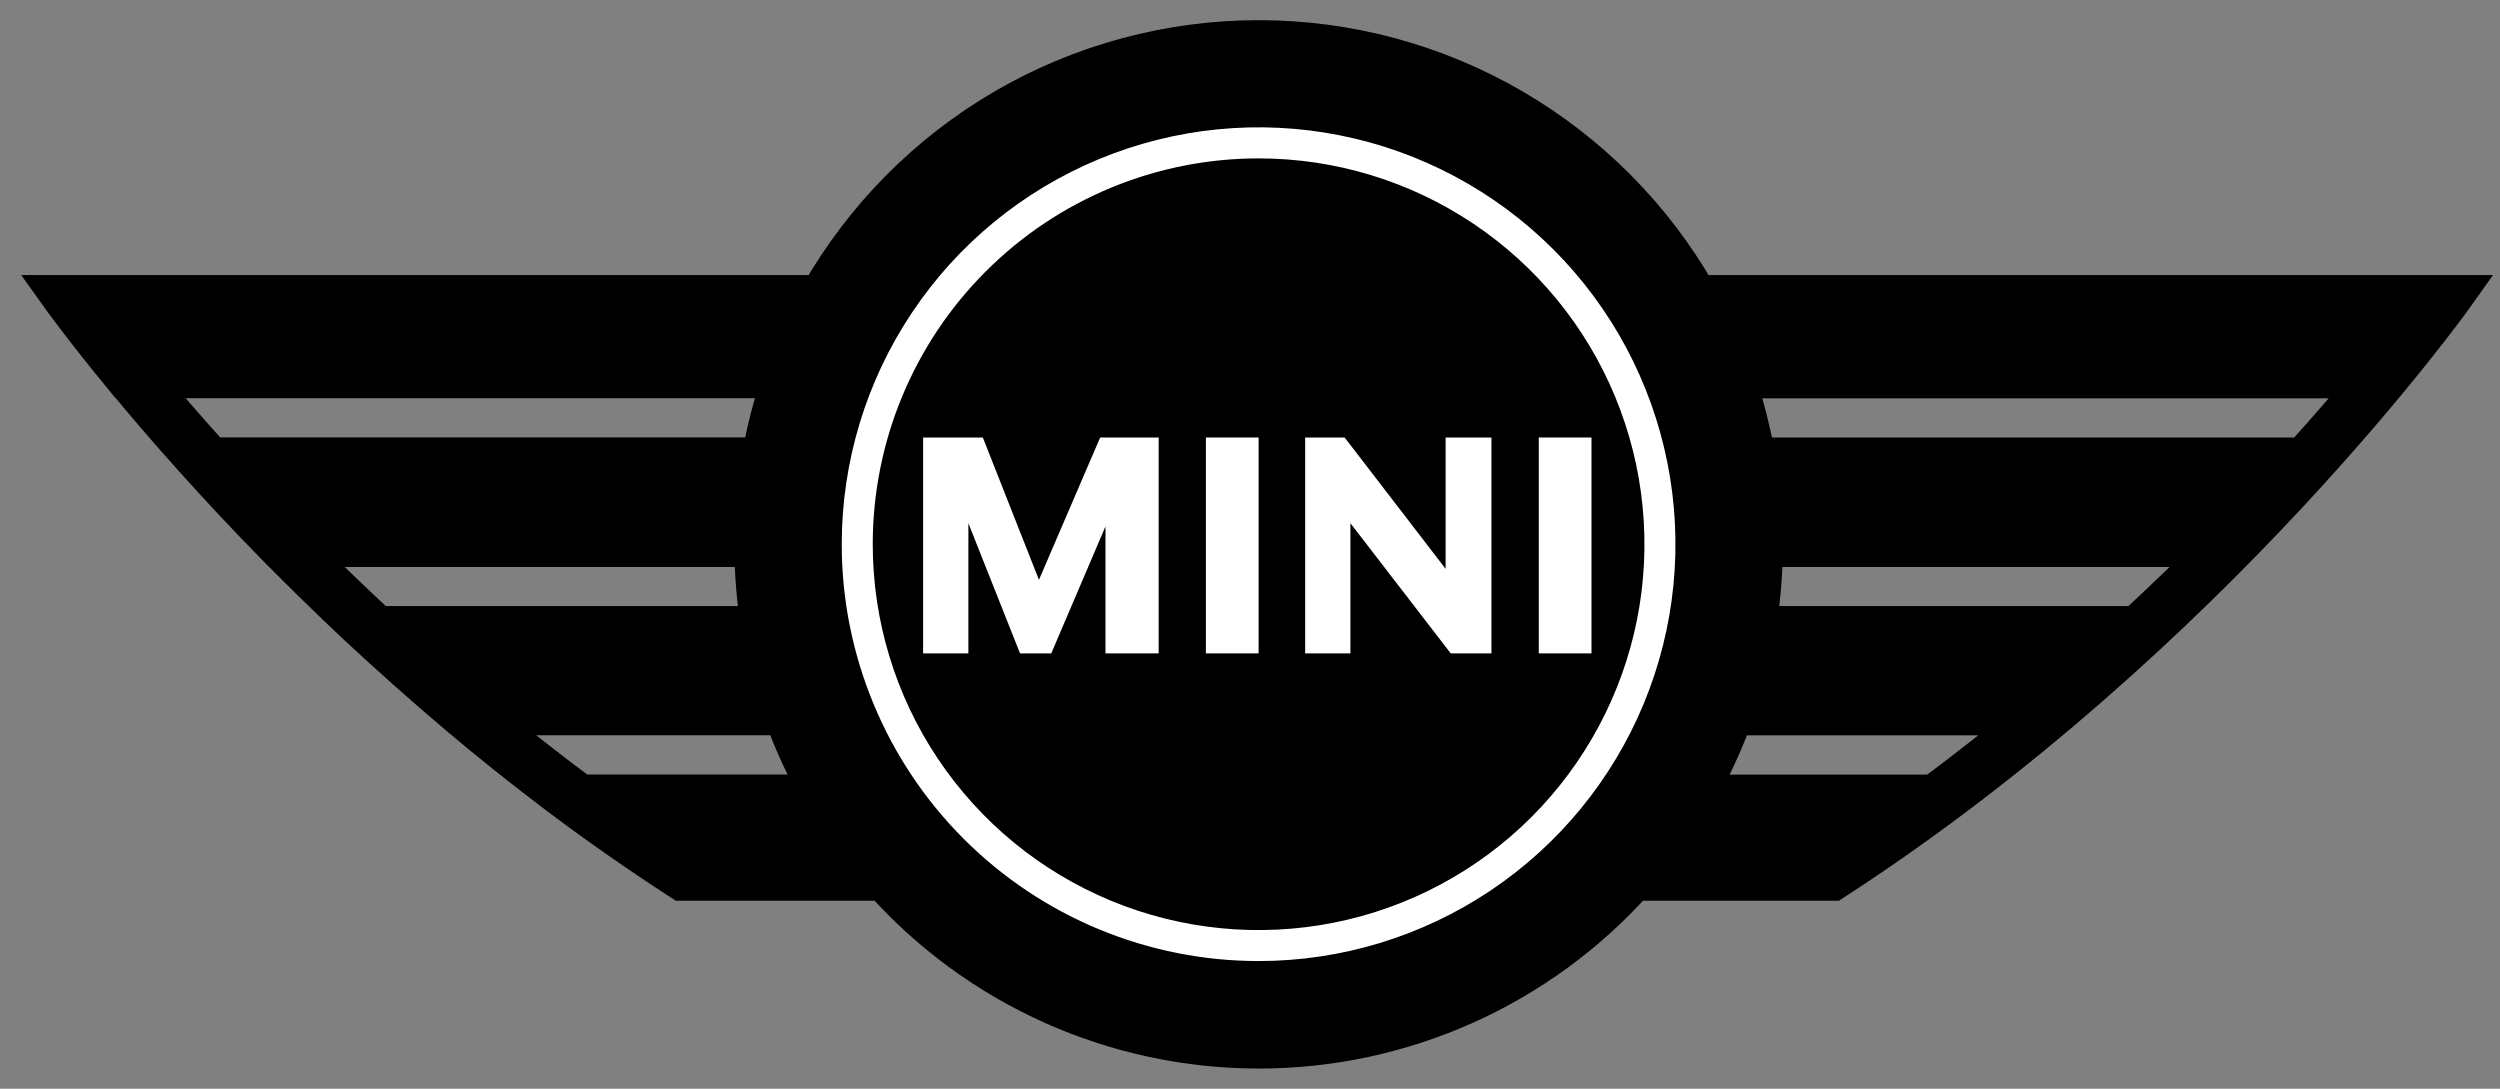<svg width="62" height="27" viewBox="0 0 62 27" fill="none" xmlns="http://www.w3.org/2000/svg">
<rect x="0" y="0" width="62" height="27" fill="#808080" stroke="none"/>
<path d="M31.54 25.137C37.971 25.137 43.184 19.923 43.184 13.492C43.184 7.061 37.971 1.848 31.54 1.848C25.109 1.848 19.895 7.061 19.895 13.492C19.895 19.923 25.109 25.137 31.54 25.137Z" fill="black"/>
<path d="M3.109 9.378C3.579 9.948 4.147 10.617 4.808 11.35C5.421 12.034 6.115 12.779 6.884 13.562C7.51 14.192 8.183 14.857 8.902 15.53C9.681 16.253 10.507 16.992 11.389 17.737C12.173 18.401 12.997 19.058 13.861 19.71C14.829 20.44 15.845 21.149 16.908 21.838H21.91C23.082 23.148 24.516 24.195 26.12 24.912C27.724 25.629 29.461 26 31.218 26C32.975 26 34.712 25.629 36.316 24.912C37.919 24.195 39.354 23.148 40.525 21.838H45.457C54.876 15.735 60.858 7.322 60.858 7.322H42.086C40.994 5.402 39.412 3.806 37.502 2.695C35.593 1.585 33.423 1 31.214 1C29.005 1 26.835 1.585 24.925 2.695C23.016 3.806 21.434 5.402 20.341 7.322H1.497C1.497 7.322 2.058 8.108 3.104 9.378H3.109ZM9.37 15.53C8.679 14.889 7.999 14.232 7.332 13.562H18.712C18.715 14.221 18.769 14.879 18.875 15.53H9.37ZM52.987 15.53H43.55C43.657 14.879 43.712 14.221 43.715 13.562H55.026C54.356 14.232 53.675 14.889 52.984 15.53H52.987ZM58.832 9.378C58.35 9.954 57.777 10.624 57.119 11.35H43.53C43.414 10.68 43.244 10.02 43.021 9.378H58.832ZM42.979 17.737H50.472C49.642 18.423 48.805 19.084 47.963 19.71H42.066C42.425 19.079 42.73 18.419 42.979 17.737ZM31.213 2.677C33.353 2.677 35.444 3.312 37.222 4.5C39.001 5.689 40.388 7.378 41.206 9.355C42.025 11.331 42.239 13.506 41.822 15.604C41.405 17.702 40.375 19.63 38.863 21.143C37.35 22.656 35.423 23.686 33.325 24.104C31.227 24.522 29.052 24.308 27.075 23.49C25.099 22.672 23.409 21.286 22.22 19.508C21.031 17.73 20.395 15.639 20.395 13.499C20.394 12.078 20.674 10.671 21.217 9.358C21.761 8.045 22.558 6.852 23.562 5.847C24.567 4.842 25.76 4.045 27.073 3.501C28.385 2.957 29.792 2.677 31.213 2.677ZM20.362 19.708H14.396C13.553 19.082 12.716 18.421 11.886 17.735H19.449C19.696 18.418 20.002 19.078 20.362 19.708ZM19.406 9.375C19.182 10.018 19.011 10.677 18.896 11.348H5.238C4.58 10.622 4.007 9.955 3.526 9.375H19.406Z" fill="url(#paint0_linear_1073_21)"/>
<path d="M3.109 9.378C3.579 9.948 4.147 10.617 4.808 11.35C5.421 12.034 6.115 12.779 6.884 13.562C7.51 14.192 8.183 14.857 8.902 15.53C9.681 16.253 10.507 16.992 11.389 17.737C12.173 18.401 12.997 19.058 13.861 19.71C14.829 20.44 15.845 21.149 16.908 21.838H21.91C23.082 23.148 24.516 24.195 26.12 24.912C27.724 25.629 29.461 26 31.218 26C32.975 26 34.712 25.629 36.316 24.912C37.919 24.195 39.354 23.148 40.525 21.838H45.457C54.876 15.735 60.858 7.322 60.858 7.322H42.086C40.994 5.402 39.412 3.806 37.502 2.695C35.593 1.585 33.423 1 31.214 1C29.005 1 26.835 1.585 24.925 2.695C23.016 3.806 21.434 5.402 20.341 7.322H1.497C1.497 7.322 2.058 8.108 3.104 9.378H3.109ZM9.37 15.53C8.679 14.889 7.999 14.232 7.332 13.562H18.712C18.715 14.221 18.769 14.879 18.875 15.53H9.37ZM52.987 15.53H43.55C43.657 14.879 43.712 14.221 43.715 13.562H55.026C54.356 14.232 53.675 14.889 52.984 15.53H52.987ZM58.832 9.378C58.35 9.954 57.777 10.624 57.119 11.35H43.53C43.414 10.68 43.244 10.02 43.021 9.378H58.832ZM42.979 17.737H50.472C49.642 18.423 48.805 19.084 47.963 19.71H42.066C42.425 19.079 42.73 18.419 42.979 17.737V17.737ZM31.213 2.677C33.353 2.677 35.444 3.312 37.222 4.5C39.001 5.689 40.388 7.378 41.206 9.355C42.025 11.331 42.239 13.506 41.822 15.604C41.405 17.702 40.375 19.63 38.863 21.143C37.35 22.656 35.423 23.686 33.325 24.104C31.227 24.522 29.052 24.308 27.075 23.49C25.099 22.672 23.409 21.286 22.22 19.508C21.031 17.73 20.395 15.639 20.395 13.499C20.394 12.078 20.674 10.671 21.217 9.358C21.761 8.045 22.558 6.852 23.562 5.847C24.567 4.842 25.76 4.045 27.073 3.501C28.385 2.957 29.792 2.677 31.213 2.677V2.677ZM20.362 19.708H14.396C13.553 19.082 12.716 18.421 11.886 17.735H19.449C19.696 18.418 20.002 19.078 20.362 19.708V19.708ZM19.406 9.375C19.182 10.018 19.011 10.677 18.896 11.348H5.238C4.58 10.622 4.007 9.955 3.526 9.375H19.406Z" stroke="black" stroke-miterlimit="10"/>
<path d="M31.213 23.834C33.258 23.834 35.257 23.227 36.957 22.091C38.657 20.955 39.982 19.34 40.765 17.451C41.547 15.562 41.752 13.483 41.352 11.478C40.953 9.472 39.968 7.63 38.522 6.184C37.076 4.739 35.234 3.754 33.228 3.356C31.222 2.957 29.144 3.163 27.255 3.946C25.366 4.729 23.751 6.054 22.616 7.755C21.48 9.455 20.875 11.454 20.875 13.499C20.875 14.857 21.143 16.201 21.663 17.455C22.182 18.709 22.944 19.848 23.904 20.808C24.864 21.767 26.003 22.529 27.258 23.048C28.512 23.567 29.856 23.834 31.213 23.834ZM31.213 3.928C33.106 3.928 34.956 4.489 36.53 5.541C38.103 6.592 39.33 8.086 40.054 9.835C40.778 11.584 40.968 13.508 40.599 15.364C40.229 17.22 39.318 18.925 37.98 20.263C36.641 21.602 34.936 22.513 33.08 22.882C31.224 23.251 29.3 23.062 27.551 22.338C25.803 21.613 24.308 20.387 23.257 18.813C22.205 17.24 21.644 15.389 21.644 13.497C21.644 10.959 22.652 8.525 24.447 6.731C26.241 4.936 28.675 3.928 31.213 3.928Z" fill="url(#paint1_linear_1073_21)"/>
<path d="M31.213 10.85H29.906V16.204H31.213V10.85Z" fill="white"/>
<path d="M26.071 16.204L27.416 13.055V16.204H28.735V10.85H27.284L25.766 14.38L24.374 10.85H22.893V16.204H24.016V12.976L25.297 16.204H26.071Z" fill="white"/>
<path d="M33.49 12.975L35.978 16.204H36.988V10.85H35.851V14.104V14.107L33.347 10.85H32.368V16.204H33.49V12.975Z" fill="white"/>
<path d="M39.469 10.85H38.162V16.204H39.469V10.85Z" fill="white"/>
<defs>
<linearGradient id="paint0_linear_1073_21" x1="31.267" y1="24.092" x2="31.067" y2="-13.035" gradientUnits="userSpaceOnUse">
<stop offset="0.72"/>
</linearGradient>
<linearGradient id="paint1_linear_1073_21" x1="31.149" y1="-10.168" x2="31.24" y2="23.397" gradientUnits="userSpaceOnUse">
<stop offset="0.98" stop-color="white"/>
</linearGradient>
</defs>
</svg>
